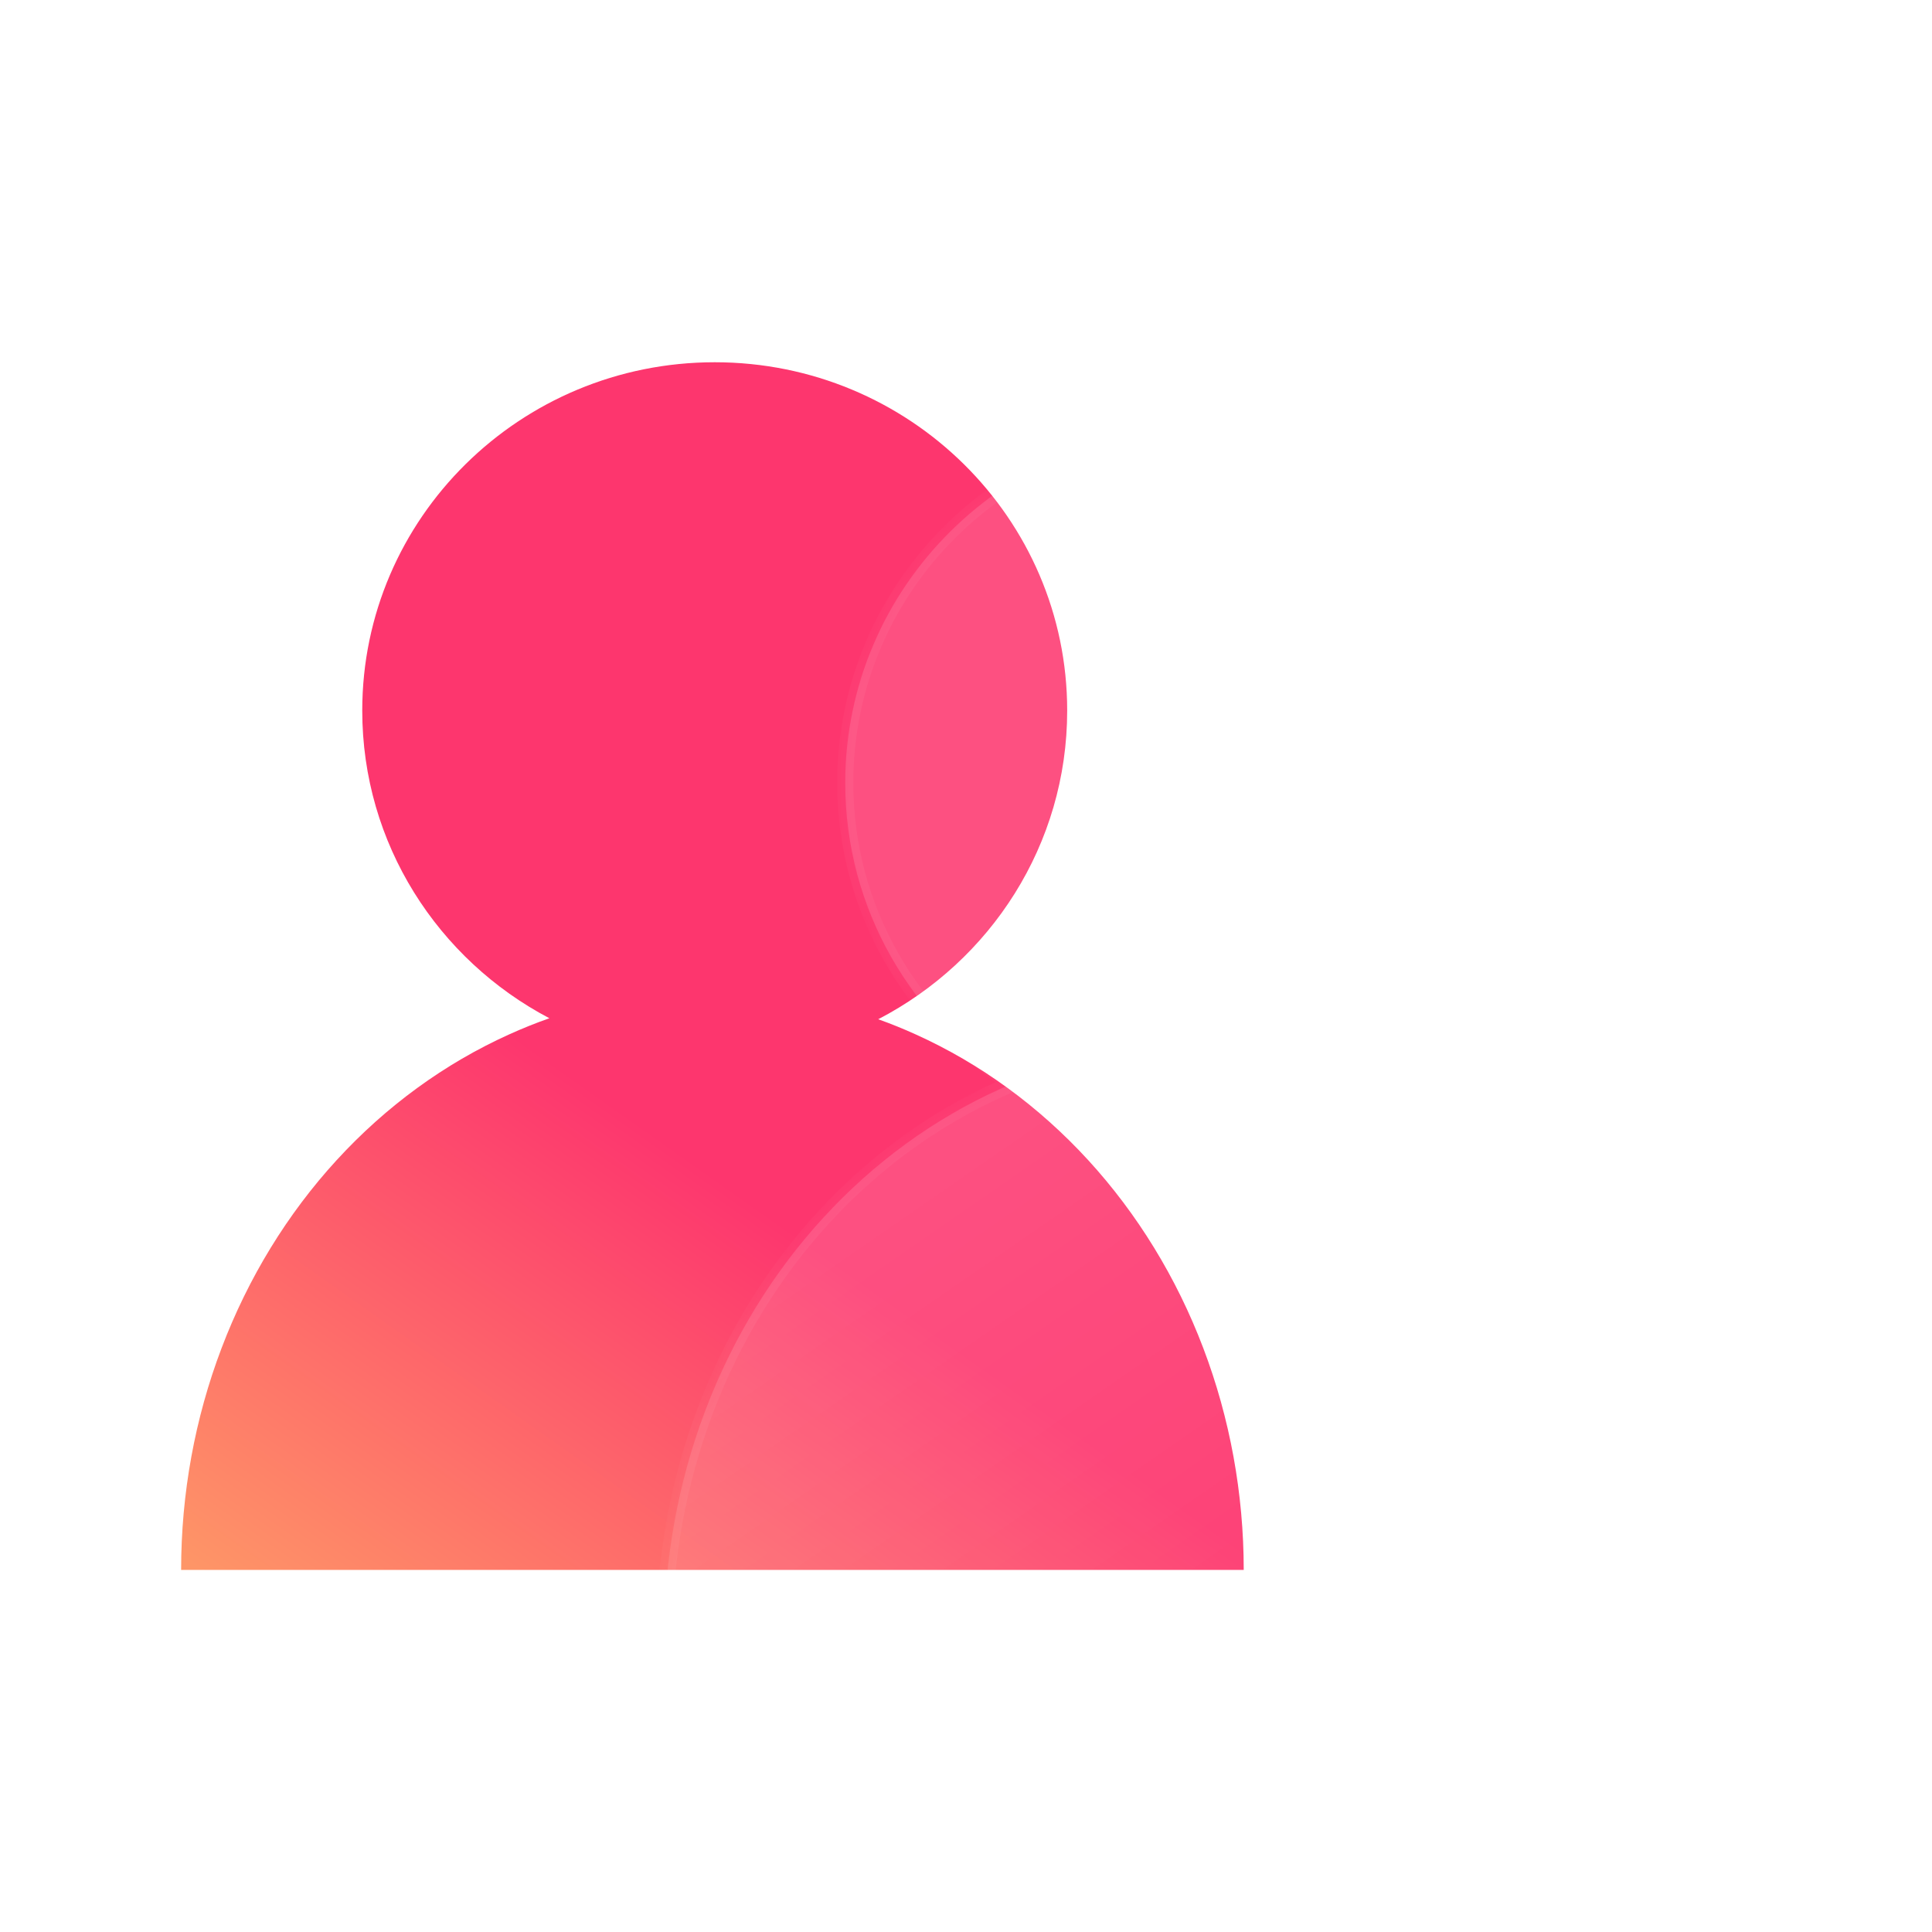 <svg width="48" height="48" viewBox="0 0 48 48" fill="none" xmlns="http://www.w3.org/2000/svg">
    <g filter="url(#filter0_b_7190_4392)">
        <path fill-rule="evenodd" clip-rule="evenodd" d="M21.819 25.323C24.61 23.876 26.514 20.985 26.514 17.654C26.514 12.874 22.593 9 17.757 9C12.921 9 9 12.874 9 17.654C9 20.966 10.883 23.844 13.649 25.298C13.311 25.417 12.977 25.551 12.649 25.7C11.047 26.423 9.592 27.484 8.366 28.821C7.14 30.158 6.168 31.746 5.505 33.493C4.841 35.24 4.5 37.112 4.5 39.004H17.7H30.9C30.9 37.112 30.559 35.24 29.895 33.493C29.232 31.746 28.259 30.158 27.034 28.821C25.808 27.484 24.353 26.423 22.751 25.7C22.445 25.561 22.134 25.435 21.819 25.323Z" fill="url(#paint0_linear_7190_4392)"/>
    </g>
    <g filter="url(#filter1_bi_7190_4392)">
        <mask id="path-2-inside-1_7190_4392" fill="white">
            <path fill-rule="evenodd" clip-rule="evenodd" d="M34.793 25.3C37.271 23.726 38.912 20.978 38.912 17.851C38.912 12.963 34.902 9 29.956 9C25.01 9 21 12.963 21 17.851C21 20.992 22.657 23.752 25.154 25.323C25.047 25.367 24.94 25.414 24.834 25.462C23.196 26.202 21.708 27.287 20.454 28.654C19.201 30.022 18.206 31.645 17.528 33.432C16.849 35.219 16.5 37.134 16.5 39.068L30 39.068H43.5C43.5 37.134 43.151 35.219 42.472 33.432C41.794 31.645 40.8 30.022 39.546 28.654C38.292 27.287 36.804 26.202 35.166 25.462C35.043 25.406 34.918 25.352 34.793 25.3Z"/>
        </mask>
        <path fill-rule="evenodd" clip-rule="evenodd" d="M34.793 25.3C37.271 23.726 38.912 20.978 38.912 17.851C38.912 12.963 34.902 9 29.956 9C25.01 9 21 12.963 21 17.851C21 20.992 22.657 23.752 25.154 25.323C25.047 25.367 24.94 25.414 24.834 25.462C23.196 26.202 21.708 27.287 20.454 28.654C19.201 30.022 18.206 31.645 17.528 33.432C16.849 35.219 16.5 37.134 16.5 39.068L30 39.068H43.5C43.5 37.134 43.151 35.219 42.472 33.432C41.794 31.645 40.8 30.022 39.546 28.654C38.292 27.287 36.804 26.202 35.166 25.462C35.043 25.406 34.918 25.352 34.793 25.3Z" fill="url(#paint1_linear_7190_4392)" fill-opacity="0.32"/>
        <path d="M34.793 25.3L34.686 25.132L34.361 25.338L34.717 25.485L34.793 25.3ZM25.154 25.323L25.231 25.507L25.586 25.358L25.26 25.153L25.154 25.323ZM24.834 25.462L24.751 25.28H24.751L24.834 25.462ZM20.454 28.654L20.307 28.519L20.454 28.654ZM17.528 33.432L17.341 33.361H17.341L17.528 33.432ZM16.5 39.068H16.3V39.268H16.5L16.5 39.068ZM30 39.068L30 38.868L30 39.068ZM43.5 39.068V39.268H43.7V39.068H43.5ZM42.472 33.432L42.285 33.503L42.472 33.432ZM39.546 28.654L39.693 28.519L39.546 28.654ZM35.166 25.462L35.084 25.644L35.166 25.462ZM38.712 17.851C38.712 20.906 37.109 23.592 34.686 25.132L34.901 25.469C37.433 23.86 39.112 21.05 39.112 17.851H38.712ZM29.956 9.2C34.794 9.2 38.712 13.075 38.712 17.851H39.112C39.112 12.85 35.011 8.8 29.956 8.8V9.2ZM21.2 17.851C21.2 13.075 25.118 9.2 29.956 9.2V8.8C24.902 8.8 20.8 12.85 20.8 17.851H21.2ZM25.26 25.153C22.818 23.617 21.2 20.92 21.2 17.851H20.8C20.8 21.065 22.495 23.887 25.047 25.492L25.26 25.153ZM25.076 25.138C24.968 25.184 24.859 25.231 24.751 25.28L24.916 25.644C25.021 25.597 25.126 25.551 25.231 25.507L25.076 25.138ZM24.751 25.28C23.088 26.031 21.578 27.132 20.307 28.519L20.602 28.79C21.837 27.441 23.304 26.373 24.916 25.644L24.751 25.28ZM20.307 28.519C19.035 29.906 18.028 31.552 17.341 33.361L17.715 33.503C18.384 31.739 19.366 30.138 20.602 28.79L20.307 28.519ZM17.341 33.361C16.654 35.171 16.3 37.11 16.3 39.068H16.7C16.7 37.158 17.045 35.267 17.715 33.503L17.341 33.361ZM16.5 39.268L30 39.268L30 38.868L16.5 38.868L16.5 39.268ZM30 39.268H43.5V38.868H30V39.268ZM43.7 39.068C43.7 37.11 43.346 35.171 42.659 33.361L42.285 33.503C42.955 35.267 43.3 37.158 43.3 39.068H43.7ZM42.659 33.361C41.972 31.552 40.965 29.906 39.693 28.519L39.398 28.79C40.635 30.138 41.616 31.739 42.285 33.503L42.659 33.361ZM39.693 28.519C38.422 27.132 36.912 26.031 35.249 25.28L35.084 25.644C36.696 26.373 38.163 27.441 39.398 28.79L39.693 28.519ZM35.249 25.28C35.123 25.223 34.997 25.168 34.87 25.116L34.717 25.485C34.84 25.536 34.962 25.589 35.084 25.644L35.249 25.28Z" fill="url(#paint2_linear_7190_4392)" mask="url(#path-2-inside-1_7190_4392)"/>
    </g>
    <defs>
        <filter id="filter0_b_7190_4392" x="-61.833" y="-57.333" width="159.067" height="162.67" filterUnits="userSpaceOnUse" color-interpolation-filters="sRGB">
            <feFlood flood-opacity="0" result="BackgroundImageFix"/>
            <feGaussianBlur in="BackgroundImageFix" stdDeviation="33.167"/>
            <feComposite in2="SourceAlpha" operator="in" result="effect1_backgroundBlur_7190_4392"/>
            <feBlend mode="normal" in="SourceGraphic" in2="effect1_backgroundBlur_7190_4392" result="shape"/>
        </filter>
        <filter id="filter1_bi_7190_4392" x="12.233" y="4.733" width="35.533" height="38.601" filterUnits="userSpaceOnUse" color-interpolation-filters="sRGB">
            <feFlood flood-opacity="0" result="BackgroundImageFix"/>
            <feGaussianBlur in="BackgroundImageFix" stdDeviation="2.133"/>
            <feComposite in2="SourceAlpha" operator="in" result="effect1_backgroundBlur_7190_4392"/>
            <feBlend mode="normal" in="SourceGraphic" in2="effect1_backgroundBlur_7190_4392" result="shape"/>
            <feColorMatrix in="SourceAlpha" type="matrix" values="0 0 0 0 0 0 0 0 0 0 0 0 0 0 0 0 0 0 127 0" result="hardAlpha"/>
            <feOffset dy="1.6"/>
            <feGaussianBlur stdDeviation="1.6"/>
            <feComposite in2="hardAlpha" operator="arithmetic" k2="-1" k3="1"/>
            <feColorMatrix type="matrix" values="0 0 0 0 1 0 0 0 0 1 0 0 0 0 1 0 0 0 0.08 0"/>
            <feBlend mode="normal" in2="shape" result="effect2_innerShadow_7190_4392"/>
        </filter>
        <linearGradient id="paint0_linear_7190_4392" x1="24.451" y1="11.25" x2="4.886" y2="38.954" gradientUnits="userSpaceOnUse">
            <stop offset="0.547" stop-color="#FD366E"/>
            <stop offset="1" stop-color="#FE9567"/>
        </linearGradient>
        <linearGradient id="paint1_linear_7190_4392" x1="20.025" y1="9" x2="43.019" y2="42.213" gradientUnits="userSpaceOnUse">
            <stop stop-color="white" stop-opacity="0.4"/>
            <stop offset="0.432" stop-color="white" stop-opacity="0.4"/>
            <stop offset="1" stop-color="white" stop-opacity="0"/>
        </linearGradient>
        <linearGradient id="paint2_linear_7190_4392" x1="16.707" y1="26.201" x2="43.691" y2="28.592" gradientUnits="userSpaceOnUse">
            <stop stop-color="white" stop-opacity="0.08"/>
            <stop offset="1" stop-color="white" stop-opacity="0"/>
        </linearGradient>
    </defs>
</svg>
